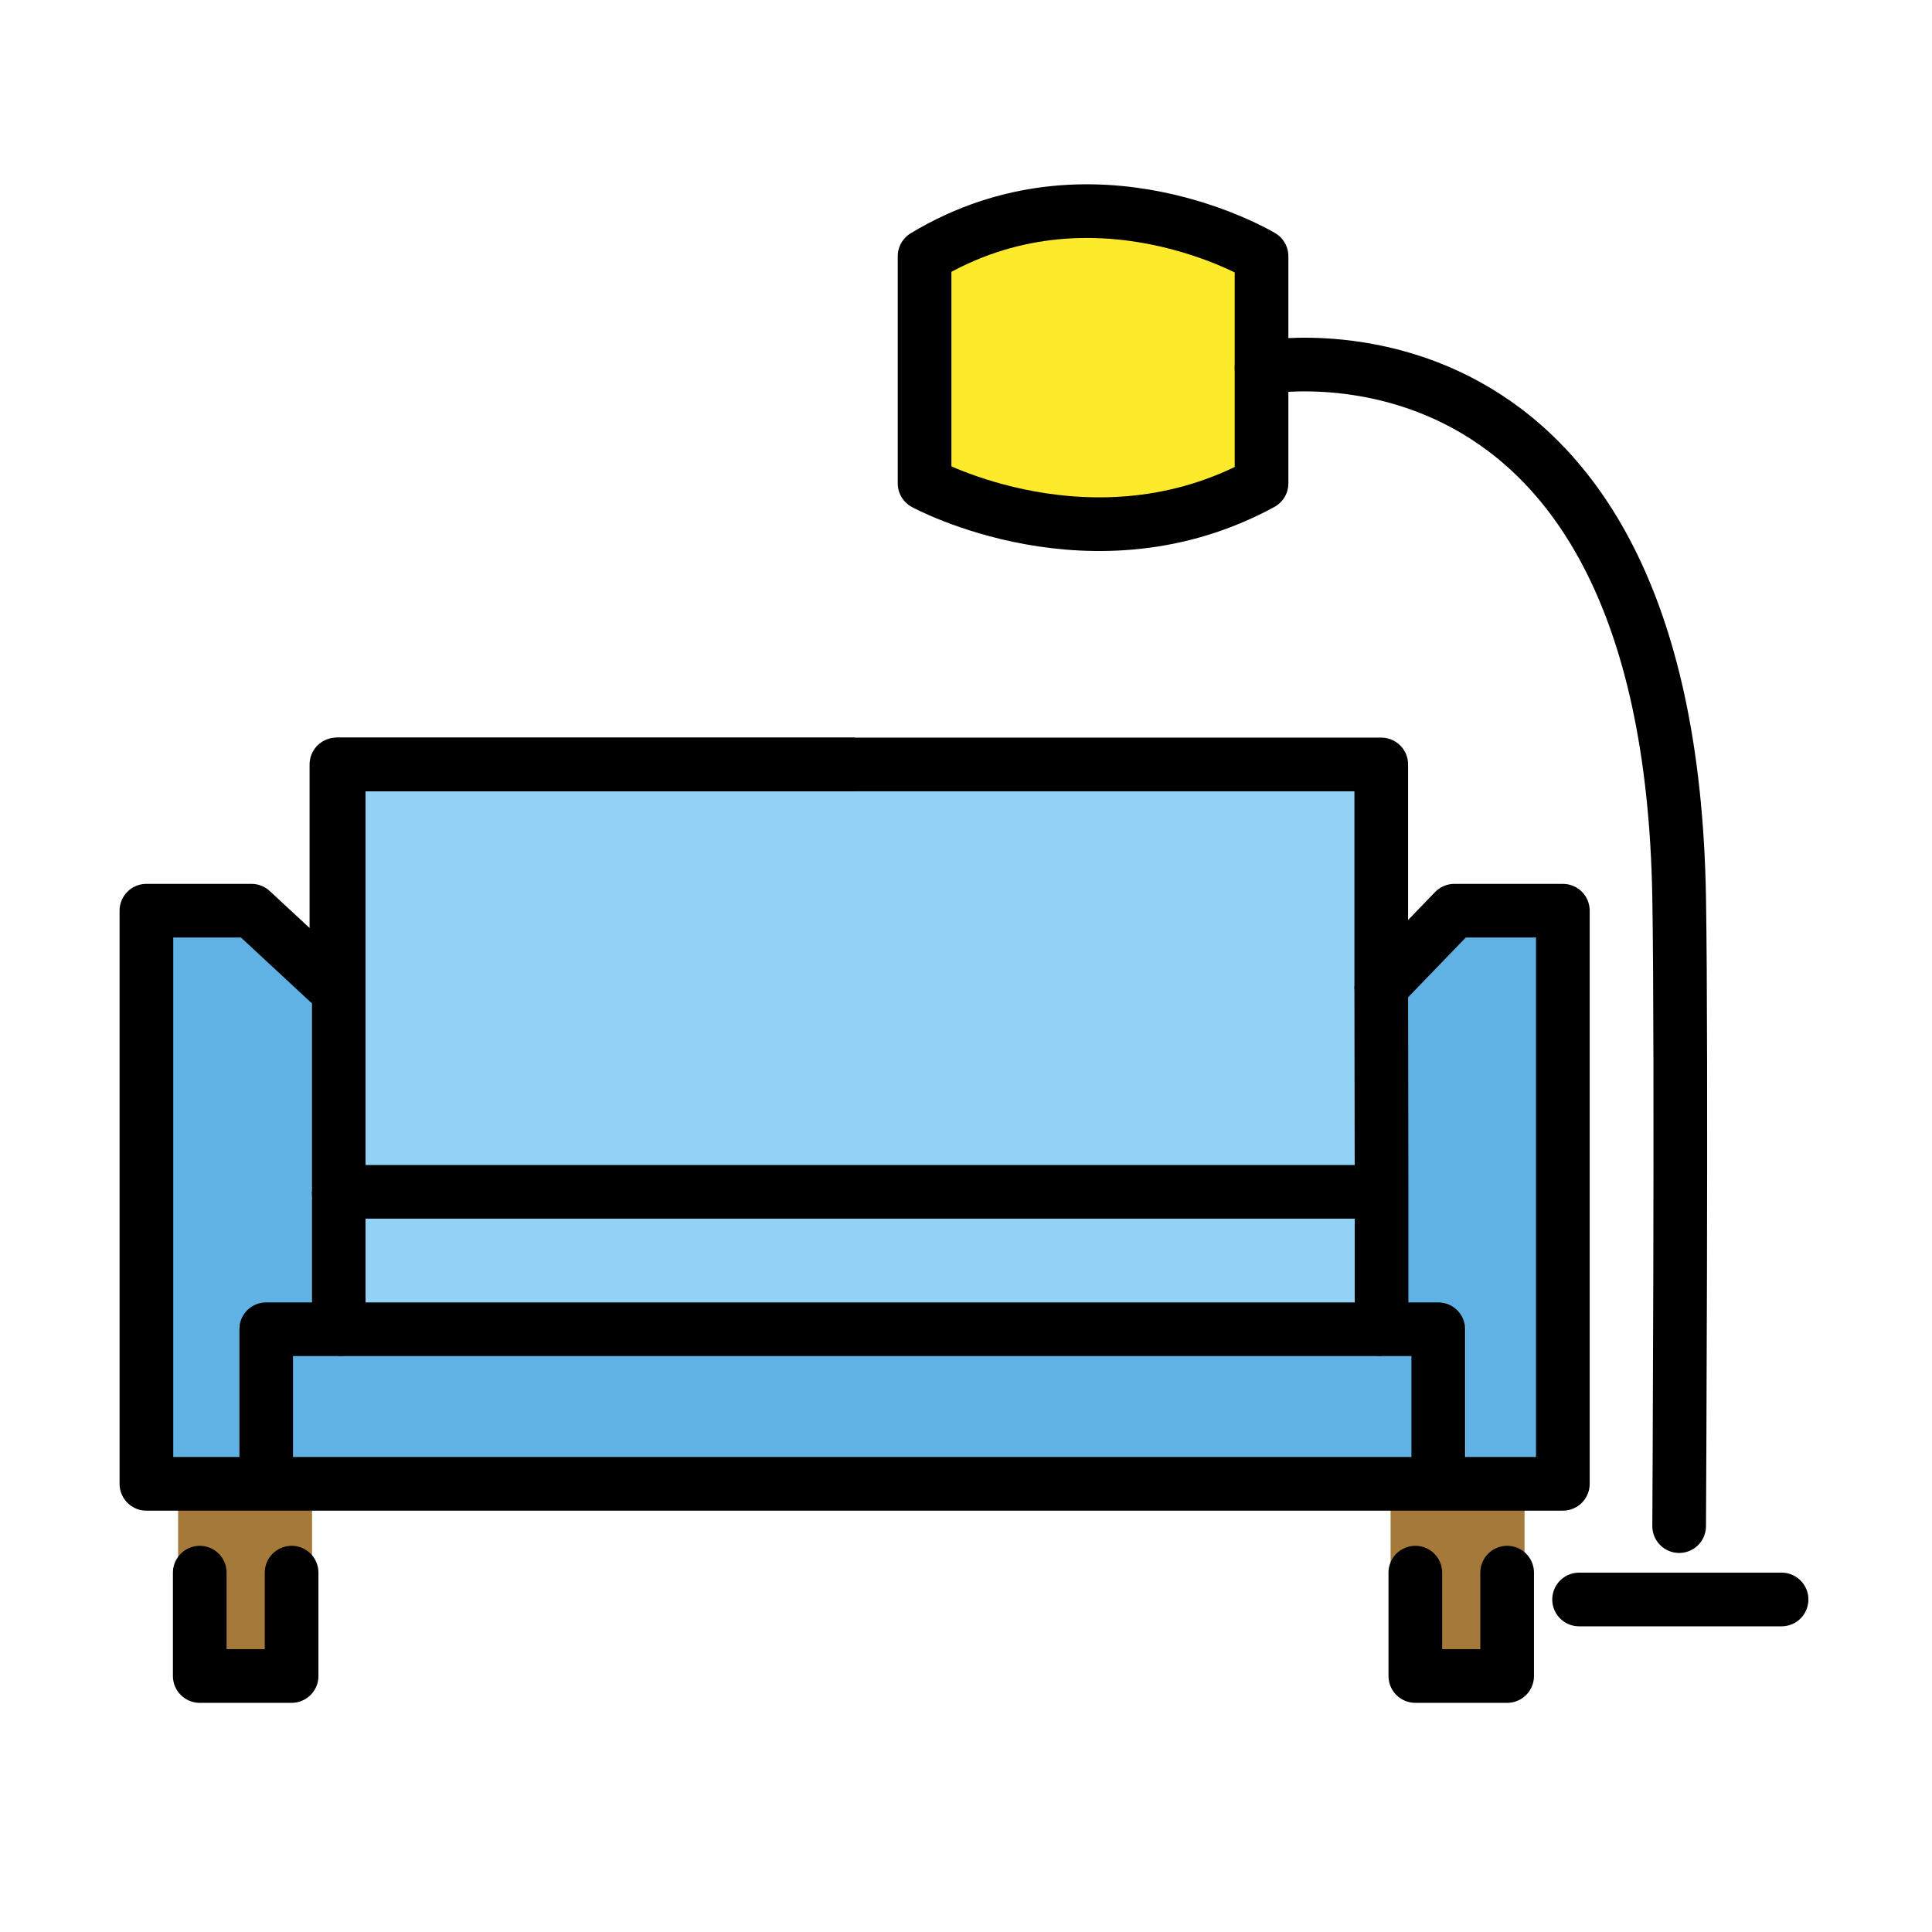 <svg id="emoji" xmlns="http://www.w3.org/2000/svg" viewBox="0 0 72 72">
  
  <g id="color">
    <rect x="6.638" y="55.619" fill="#A57939" width="4.992" height="7.064" stroke="none"></rect>
    <rect x="51.824" y="55.619" fill="#A57939" width="4.992" height="7.064" stroke="none"></rect>
    <polygon fill="#92D3F5" points="12.537,36.874 12.537,28.489 51.475,28.489 51.475,36.763 54.2,33.939 58.243,33.939 
			58.243,55.298 53.321,55.298 11.218,55.298 5.456,55.298 5.456,33.939 9.372,33.939 		" stroke="none"></polygon>
    <rect x="10.867" y="49.978" fill="#61B2E4" width="41.878" height="5.32" stroke="none"></rect>
    <rect x="45.931" y="43.299" transform="matrix(-1.836970e-16 1 -1 -1.836970e-16 101.229 -11.326)" fill="#61B2E4" width="20.692" height="3.305" stroke="none"></rect>
    <rect x="-3.168" y="43.229" transform="matrix(-1.836970e-16 1 -1 -1.836970e-16 52.13 37.773)" fill="#61B2E4" width="20.692" height="3.445" stroke="none"></rect>
    <path fill="#61B2E4" d="M11.098,49.537H9.229c-0.276,0-0.499-0.297-0.499-0.663V35.462
			c0-0.54,0.459-0.854,0.789-0.54l1.869,1.777c0.131,0.124,0.209,0.326,0.209,0.54v11.635
			C11.597,49.24,11.373,49.537,11.098,49.537z" stroke="none"></path>
    <path fill="#61B2E4" d="M52.654,49.537h1.708c0.252,0,0.456-0.296,0.456-0.662V35.486
			c0-0.539-0.419-0.852-0.721-0.539l-1.708,1.774c-0.12,0.124-0.191,0.325-0.191,0.539v11.615
			C52.198,49.24,52.402,49.537,52.654,49.537z" stroke="none"></path>
    <polyline fill="#A57939" points="52.745,57.646 52.745,62.46 56.167,62.46 56.167,57.646 		" stroke="none"></polyline>
    <polyline fill="#A57939" points="7.444,57.605 7.444,62.46 10.867,62.46 10.867,57.605 		" stroke="none"></polyline>
    <path fill="#FCEA2B" d="M34.456,9.549v8.465c0,0,6.279,3.422,12.558,0V9.549C47.014,9.549,40.735,5.767,34.456,9.549z
			" stroke="none"></path>
  </g>
  <g id="hair">
  </g>
  <g id="skin">
  </g>
  <g id="skin-shadow">
  </g>
  <g id="line">
    <polygon fill="none" stroke="#000000" stroke-width="2" stroke-linejoin="round" stroke-miterlimit="10" points="12.537,36.874 
			12.537,28.489 32.125,28.489 51.475,28.489 51.475,36.763 54.2,33.939 58.243,33.939 58.243,55.298 53.321,55.298 
			11.218,55.298 5.456,55.298 5.456,33.939 9.372,33.939 		"></polygon>
    <polyline fill="none" stroke="#000000" stroke-width="2" stroke-linecap="round" stroke-linejoin="round" stroke-miterlimit="10" points="
			7.444,58.608 7.444,62.46 10.867,62.46 10.867,58.608 		"></polyline>
    <polyline fill="none" stroke="#000000" stroke-width="2" stroke-linecap="round" stroke-linejoin="round" stroke-miterlimit="10" points="
			52.745,58.608 52.745,62.46 56.167,62.46 56.167,58.608 		"></polyline>
    <path fill="none" stroke="#000000" stroke-width="2" stroke-linecap="round" stroke-linejoin="round" stroke-miterlimit="10" d="
			M34.456,9.549v8.465c0,0,6.279,3.422,12.558,0V9.549C47.014,9.549,40.735,5.767,34.456,9.549z"></path>
    <polyline fill="none" stroke="#000000" stroke-width="2" stroke-linejoin="round" stroke-miterlimit="10" points="31.85,28.489 
			12.623,28.489 12.623,44.416 51.482,44.416 		"></polyline>
    <polyline fill="none" stroke="#000000" stroke-width="2" stroke-linejoin="round" stroke-miterlimit="10" points="
			53.6,54.604 53.6,49.537 51.487,49.537 51.487,44.416 51.475,36.763 		"></polyline>
    <polyline fill="none" stroke="#000000" stroke-width="2" stroke-linejoin="round" stroke-miterlimit="10" points="
			12.623,44.416 12.623,49.537 9.919,49.537 9.919,54.604 		"></polyline>
    <line fill="none" stroke="#000000" stroke-width="2" stroke-linejoin="round" stroke-miterlimit="10" x1="12.623" y1="49.537" x2="51.482" y2="49.537"></line>
    <path fill="none" stroke="#000000" stroke-width="2" stroke-linecap="round" stroke-linejoin="round" stroke-miterlimit="10" d="
			M47.014,13.701c0,0,15.182-2.847,15.563,19.745c0.099,5.856,0,23.428,0,23.428"></path>
    <line fill="none" stroke="#000000" stroke-width="2" stroke-linecap="round" stroke-linejoin="round" stroke-miterlimit="10" x1="58.848" y1="59.608" x2="66.394" y2="59.608"></line>
  </g>
</svg>